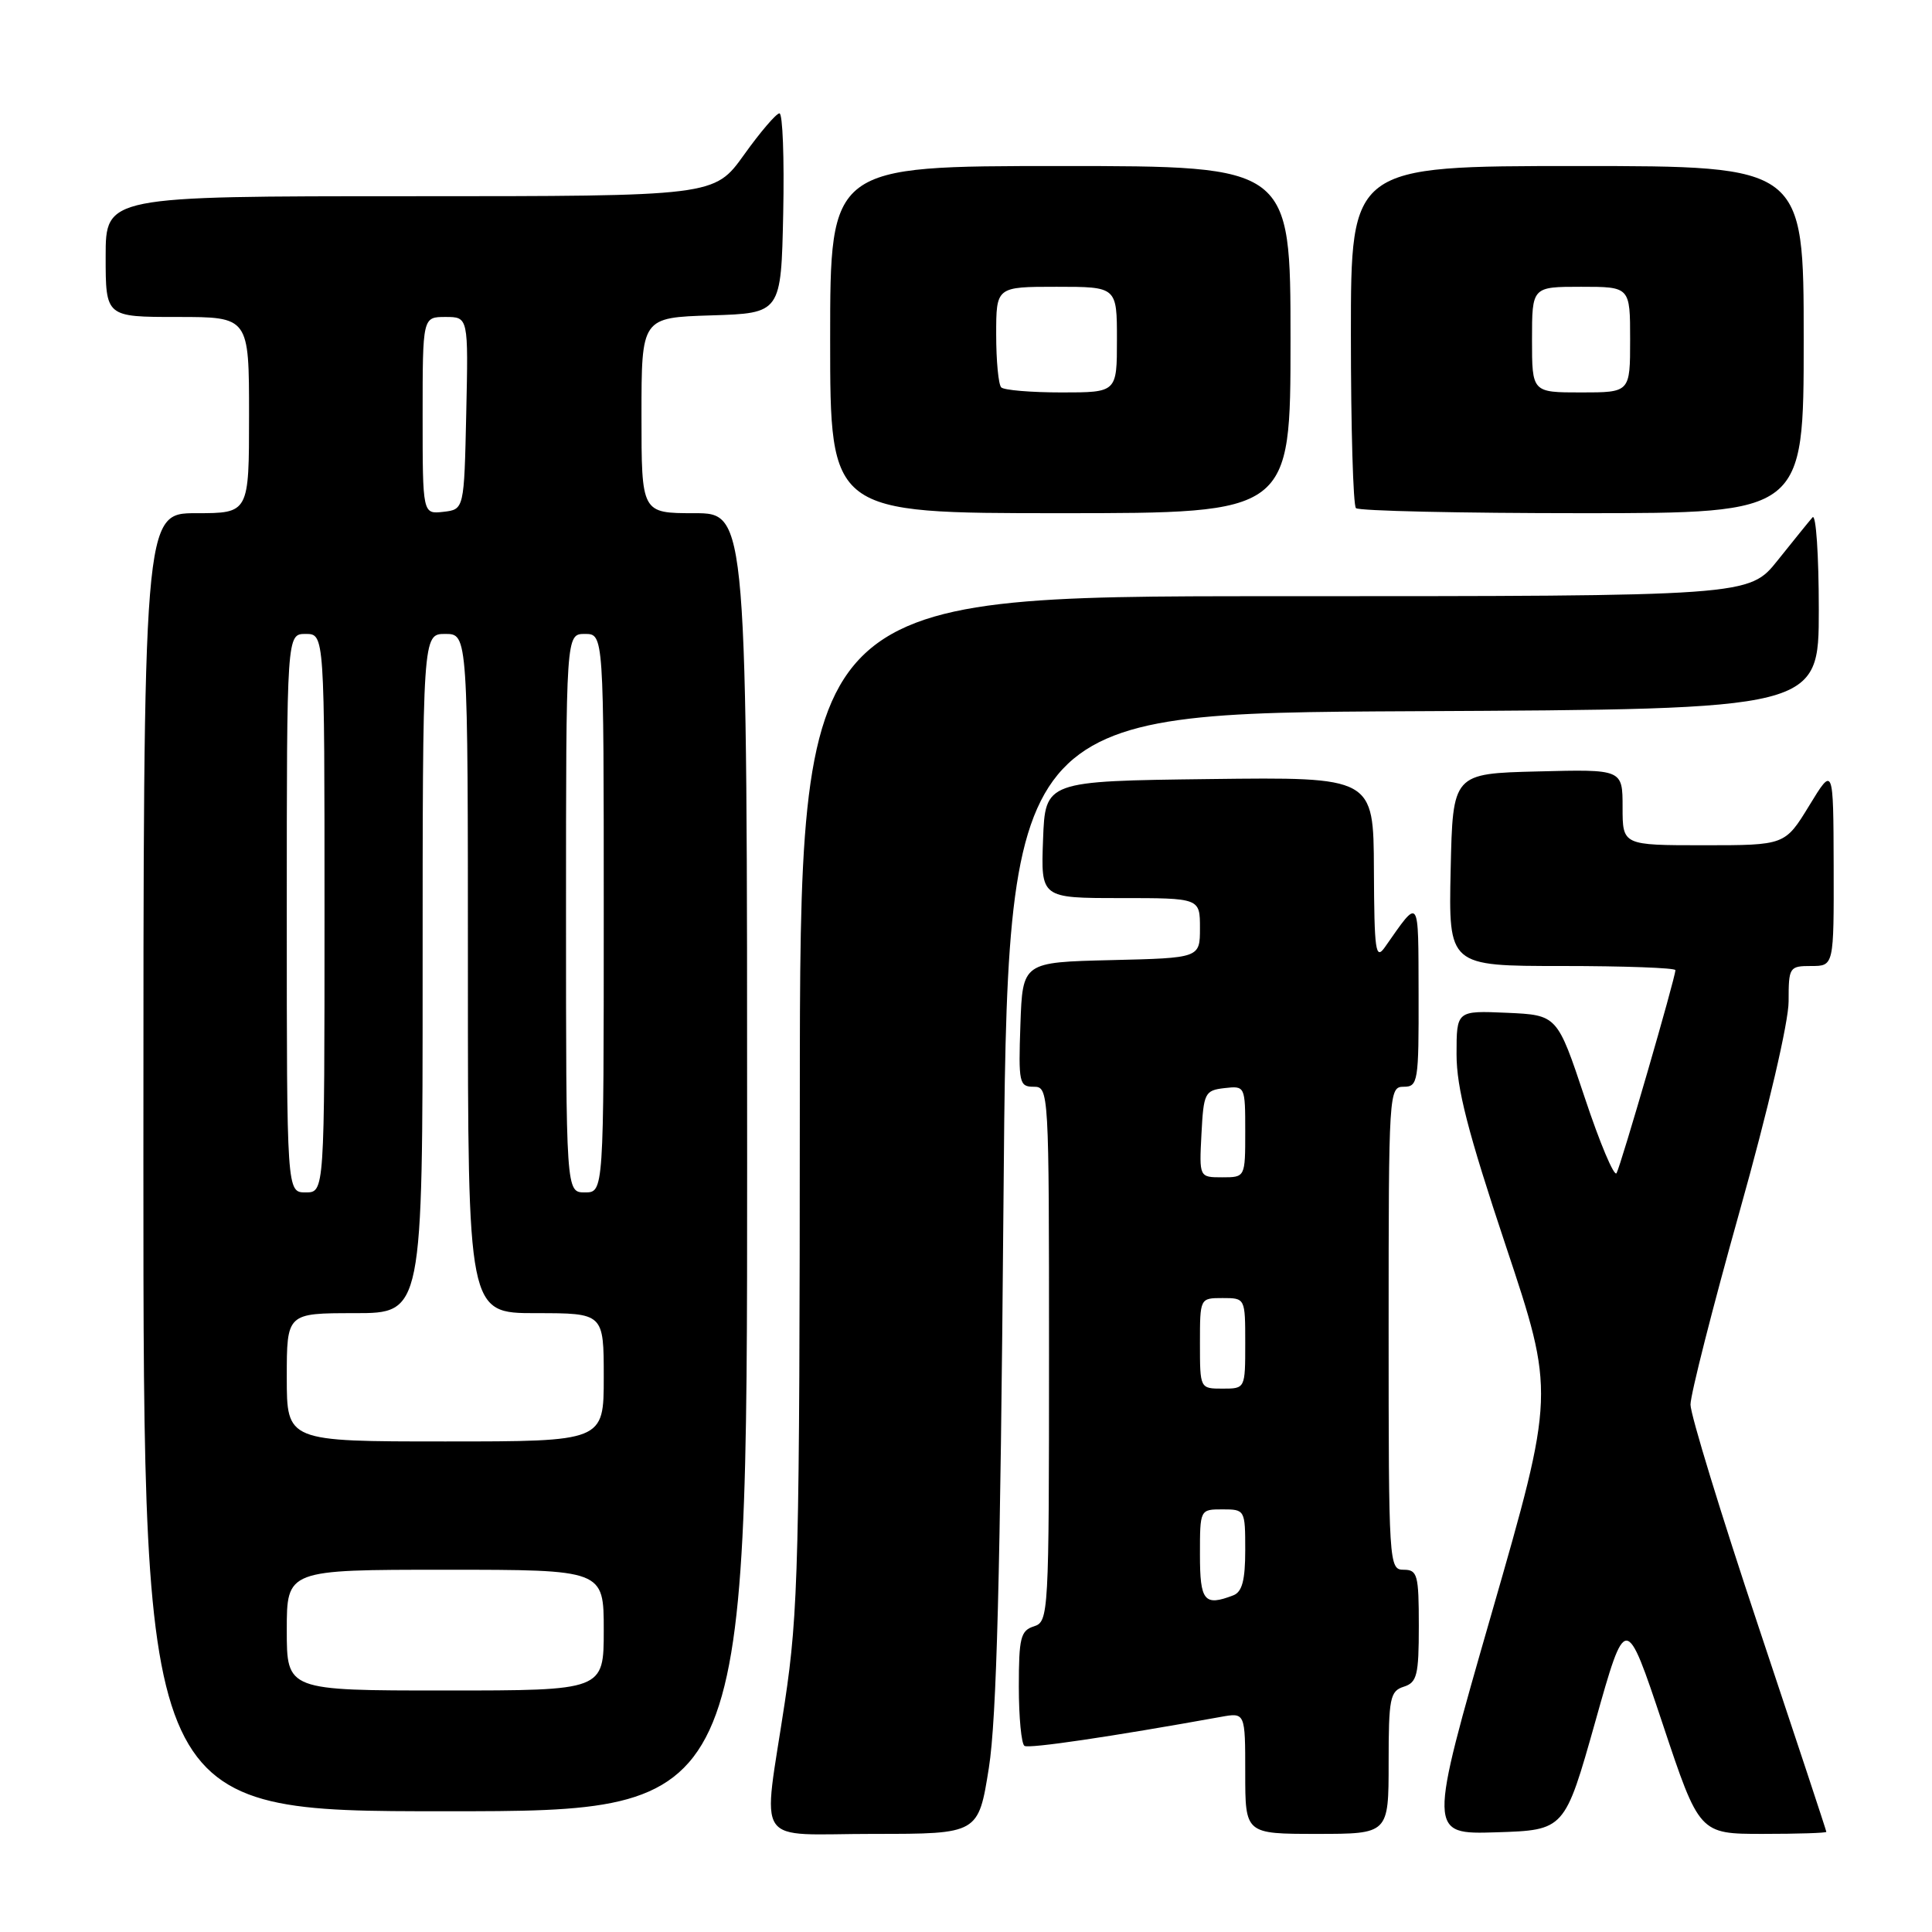 <?xml version="1.0" encoding="UTF-8" standalone="no"?>
<!DOCTYPE svg PUBLIC "-//W3C//DTD SVG 1.1//EN" "http://www.w3.org/Graphics/SVG/1.1/DTD/svg11.dtd" >
<svg xmlns="http://www.w3.org/2000/svg" xmlns:xlink="http://www.w3.org/1999/xlink" version="1.1" viewBox="0 0 256 256">
 <g >
 <path fill="currentColor"
d=" M 131.03 234.25 C 132.06 227.73 132.55 208.78 132.96 160.00 C 133.50 94.50 133.50 94.50 187.25 94.24 C 241.00 93.98 241.00 93.98 241.00 80.79 C 241.00 73.54 240.63 68.03 240.17 68.55 C 239.71 69.07 237.64 71.64 235.55 74.25 C 231.76 79.00 231.76 79.00 168.88 79.00 C 106.00 79.00 106.00 79.00 105.98 145.75 C 105.96 206.80 105.79 213.61 104.00 225.50 C 101.05 245.13 99.61 243.00 115.82 243.00 C 129.64 243.00 129.64 243.00 131.03 234.25 Z  M 184.00 233.57 C 184.00 225.01 184.19 224.08 186.00 223.50 C 187.76 222.94 188.00 221.99 188.00 215.43 C 188.00 208.67 187.82 208.00 186.00 208.00 C 184.04 208.00 184.00 207.33 184.00 176.00 C 184.00 144.67 184.04 144.00 186.00 144.00 C 187.89 144.00 188.00 143.34 187.97 131.75 C 187.93 118.56 188.16 118.87 183.51 125.50 C 182.27 127.26 182.10 126.06 182.05 115.23 C 182.00 102.96 182.00 102.96 160.25 103.23 C 138.50 103.50 138.50 103.50 138.21 111.25 C 137.92 119.00 137.92 119.00 148.46 119.00 C 159.00 119.00 159.00 119.00 159.00 122.97 C 159.00 126.94 159.00 126.94 147.25 127.22 C 135.50 127.50 135.50 127.50 135.21 135.75 C 134.94 143.48 135.05 144.00 136.96 144.00 C 138.98 144.00 139.00 144.43 139.00 179.43 C 139.00 213.99 138.95 214.88 137.00 215.50 C 135.24 216.06 135.00 217.01 135.00 223.51 C 135.00 227.56 135.34 231.09 135.75 231.34 C 136.38 231.72 147.23 230.12 161.75 227.50 C 165.00 226.91 165.00 226.91 165.00 234.95 C 165.00 243.00 165.00 243.00 174.50 243.00 C 184.00 243.00 184.00 243.00 184.00 233.57 Z  M 211.38 228.14 C 215.42 213.77 215.42 213.77 220.30 228.39 C 225.17 243.00 225.17 243.00 233.58 243.00 C 238.21 243.00 242.00 242.88 242.00 242.73 C 242.00 242.58 237.95 230.33 233.00 215.50 C 228.05 200.67 224.00 187.45 224.00 186.12 C 224.00 184.78 226.93 173.27 230.50 160.54 C 234.29 147.05 237.00 135.42 237.00 132.69 C 237.00 128.15 237.09 128.00 240.00 128.00 C 243.00 128.00 243.00 128.00 242.97 114.75 C 242.93 101.50 242.93 101.50 239.73 106.75 C 236.52 112.00 236.52 112.00 225.76 112.00 C 215.00 112.00 215.00 112.00 215.00 106.97 C 215.00 101.93 215.00 101.93 203.75 102.22 C 192.50 102.50 192.50 102.50 192.22 115.25 C 191.94 128.00 191.94 128.00 206.97 128.00 C 215.24 128.00 222.00 128.25 222.00 128.55 C 222.00 129.54 214.76 154.48 214.20 155.45 C 213.89 155.97 211.99 151.47 209.99 145.45 C 206.34 134.50 206.34 134.50 199.67 134.20 C 193.00 133.91 193.00 133.91 193.00 139.70 C 193.00 144.17 194.49 149.98 199.52 165.06 C 206.04 184.62 206.04 184.62 197.63 213.84 C 189.22 243.07 189.22 243.07 198.28 242.79 C 207.33 242.50 207.33 242.50 211.38 228.14 Z  M 99.00 154.00 C 99.00 68.00 99.00 68.00 92.00 68.00 C 85.00 68.00 85.00 68.00 85.00 55.04 C 85.00 42.08 85.00 42.08 94.25 41.79 C 103.50 41.50 103.50 41.50 103.78 28.25 C 103.93 20.96 103.71 15.01 103.28 15.02 C 102.85 15.03 100.73 17.51 98.58 20.52 C 94.65 26.00 94.65 26.00 54.33 26.00 C 14.00 26.00 14.00 26.00 14.00 34.00 C 14.00 42.00 14.00 42.00 23.50 42.00 C 33.00 42.00 33.00 42.00 33.00 55.00 C 33.00 68.00 33.00 68.00 26.00 68.00 C 19.00 68.00 19.00 68.00 19.00 154.00 C 19.00 240.00 19.00 240.00 59.00 240.00 C 99.00 240.00 99.00 240.00 99.00 154.00 Z  M 171.00 45.00 C 171.00 22.00 171.00 22.00 140.50 22.00 C 110.00 22.00 110.00 22.00 110.00 45.00 C 110.00 68.00 110.00 68.00 140.50 68.00 C 171.00 68.00 171.00 68.00 171.00 45.00 Z  M 239.00 45.00 C 239.00 22.00 239.00 22.00 209.00 22.00 C 179.00 22.00 179.00 22.00 179.00 44.33 C 179.00 56.62 179.30 66.97 179.67 67.33 C 180.03 67.70 193.53 68.00 209.67 68.00 C 239.00 68.00 239.00 68.00 239.00 45.00 Z  M 159.00 206.00 C 159.00 200.00 159.00 200.00 162.00 200.00 C 164.96 200.00 165.00 200.07 165.00 205.39 C 165.00 209.39 164.59 210.94 163.42 211.39 C 159.57 212.87 159.00 212.17 159.00 206.00 Z  M 159.00 178.00 C 159.00 172.00 159.00 172.00 162.00 172.00 C 165.00 172.00 165.00 172.00 165.00 178.00 C 165.00 184.00 165.00 184.00 162.00 184.00 C 159.00 184.00 159.00 184.00 159.00 178.00 Z  M 159.20 150.25 C 159.48 144.81 159.65 144.48 162.25 144.18 C 164.98 143.87 165.00 143.91 165.00 149.93 C 165.00 156.00 165.00 156.00 161.95 156.00 C 158.90 156.00 158.90 156.00 159.20 150.25 Z  M 38.00 216.00 C 38.00 208.00 38.00 208.00 59.00 208.00 C 80.00 208.00 80.00 208.00 80.00 216.00 C 80.00 224.00 80.00 224.00 59.00 224.00 C 38.00 224.00 38.00 224.00 38.00 216.00 Z  M 38.00 182.50 C 38.00 174.00 38.00 174.00 47.00 174.00 C 56.00 174.00 56.00 174.00 56.00 129.00 C 56.00 84.00 56.00 84.00 59.00 84.00 C 62.00 84.00 62.00 84.00 62.00 129.00 C 62.00 174.00 62.00 174.00 71.00 174.00 C 80.00 174.00 80.00 174.00 80.00 182.50 C 80.00 191.00 80.00 191.00 59.00 191.00 C 38.00 191.00 38.00 191.00 38.00 182.50 Z  M 38.00 121.00 C 38.00 84.00 38.00 84.00 40.50 84.00 C 43.00 84.00 43.00 84.00 43.00 121.00 C 43.00 158.00 43.00 158.00 40.50 158.00 C 38.00 158.00 38.00 158.00 38.00 121.00 Z  M 75.00 121.00 C 75.00 84.00 75.00 84.00 77.50 84.00 C 80.00 84.00 80.00 84.00 80.00 121.00 C 80.00 158.00 80.00 158.00 77.50 158.00 C 75.00 158.00 75.00 158.00 75.00 121.00 Z  M 56.00 55.07 C 56.00 42.00 56.00 42.00 59.03 42.00 C 62.06 42.00 62.06 42.00 61.78 54.75 C 61.50 67.50 61.50 67.50 58.75 67.82 C 56.00 68.13 56.00 68.13 56.00 55.07 Z  M 132.67 51.33 C 132.30 50.97 132.00 47.82 132.00 44.33 C 132.00 38.00 132.00 38.00 140.00 38.00 C 148.00 38.00 148.00 38.00 148.00 45.00 C 148.00 52.00 148.00 52.00 140.67 52.00 C 136.63 52.00 133.03 51.70 132.67 51.33 Z  M 203.00 45.00 C 203.00 38.00 203.00 38.00 209.50 38.00 C 216.00 38.00 216.00 38.00 216.00 45.00 C 216.00 52.00 216.00 52.00 209.50 52.00 C 203.00 52.00 203.00 52.00 203.00 45.00 Z "/>
</g>
</svg>